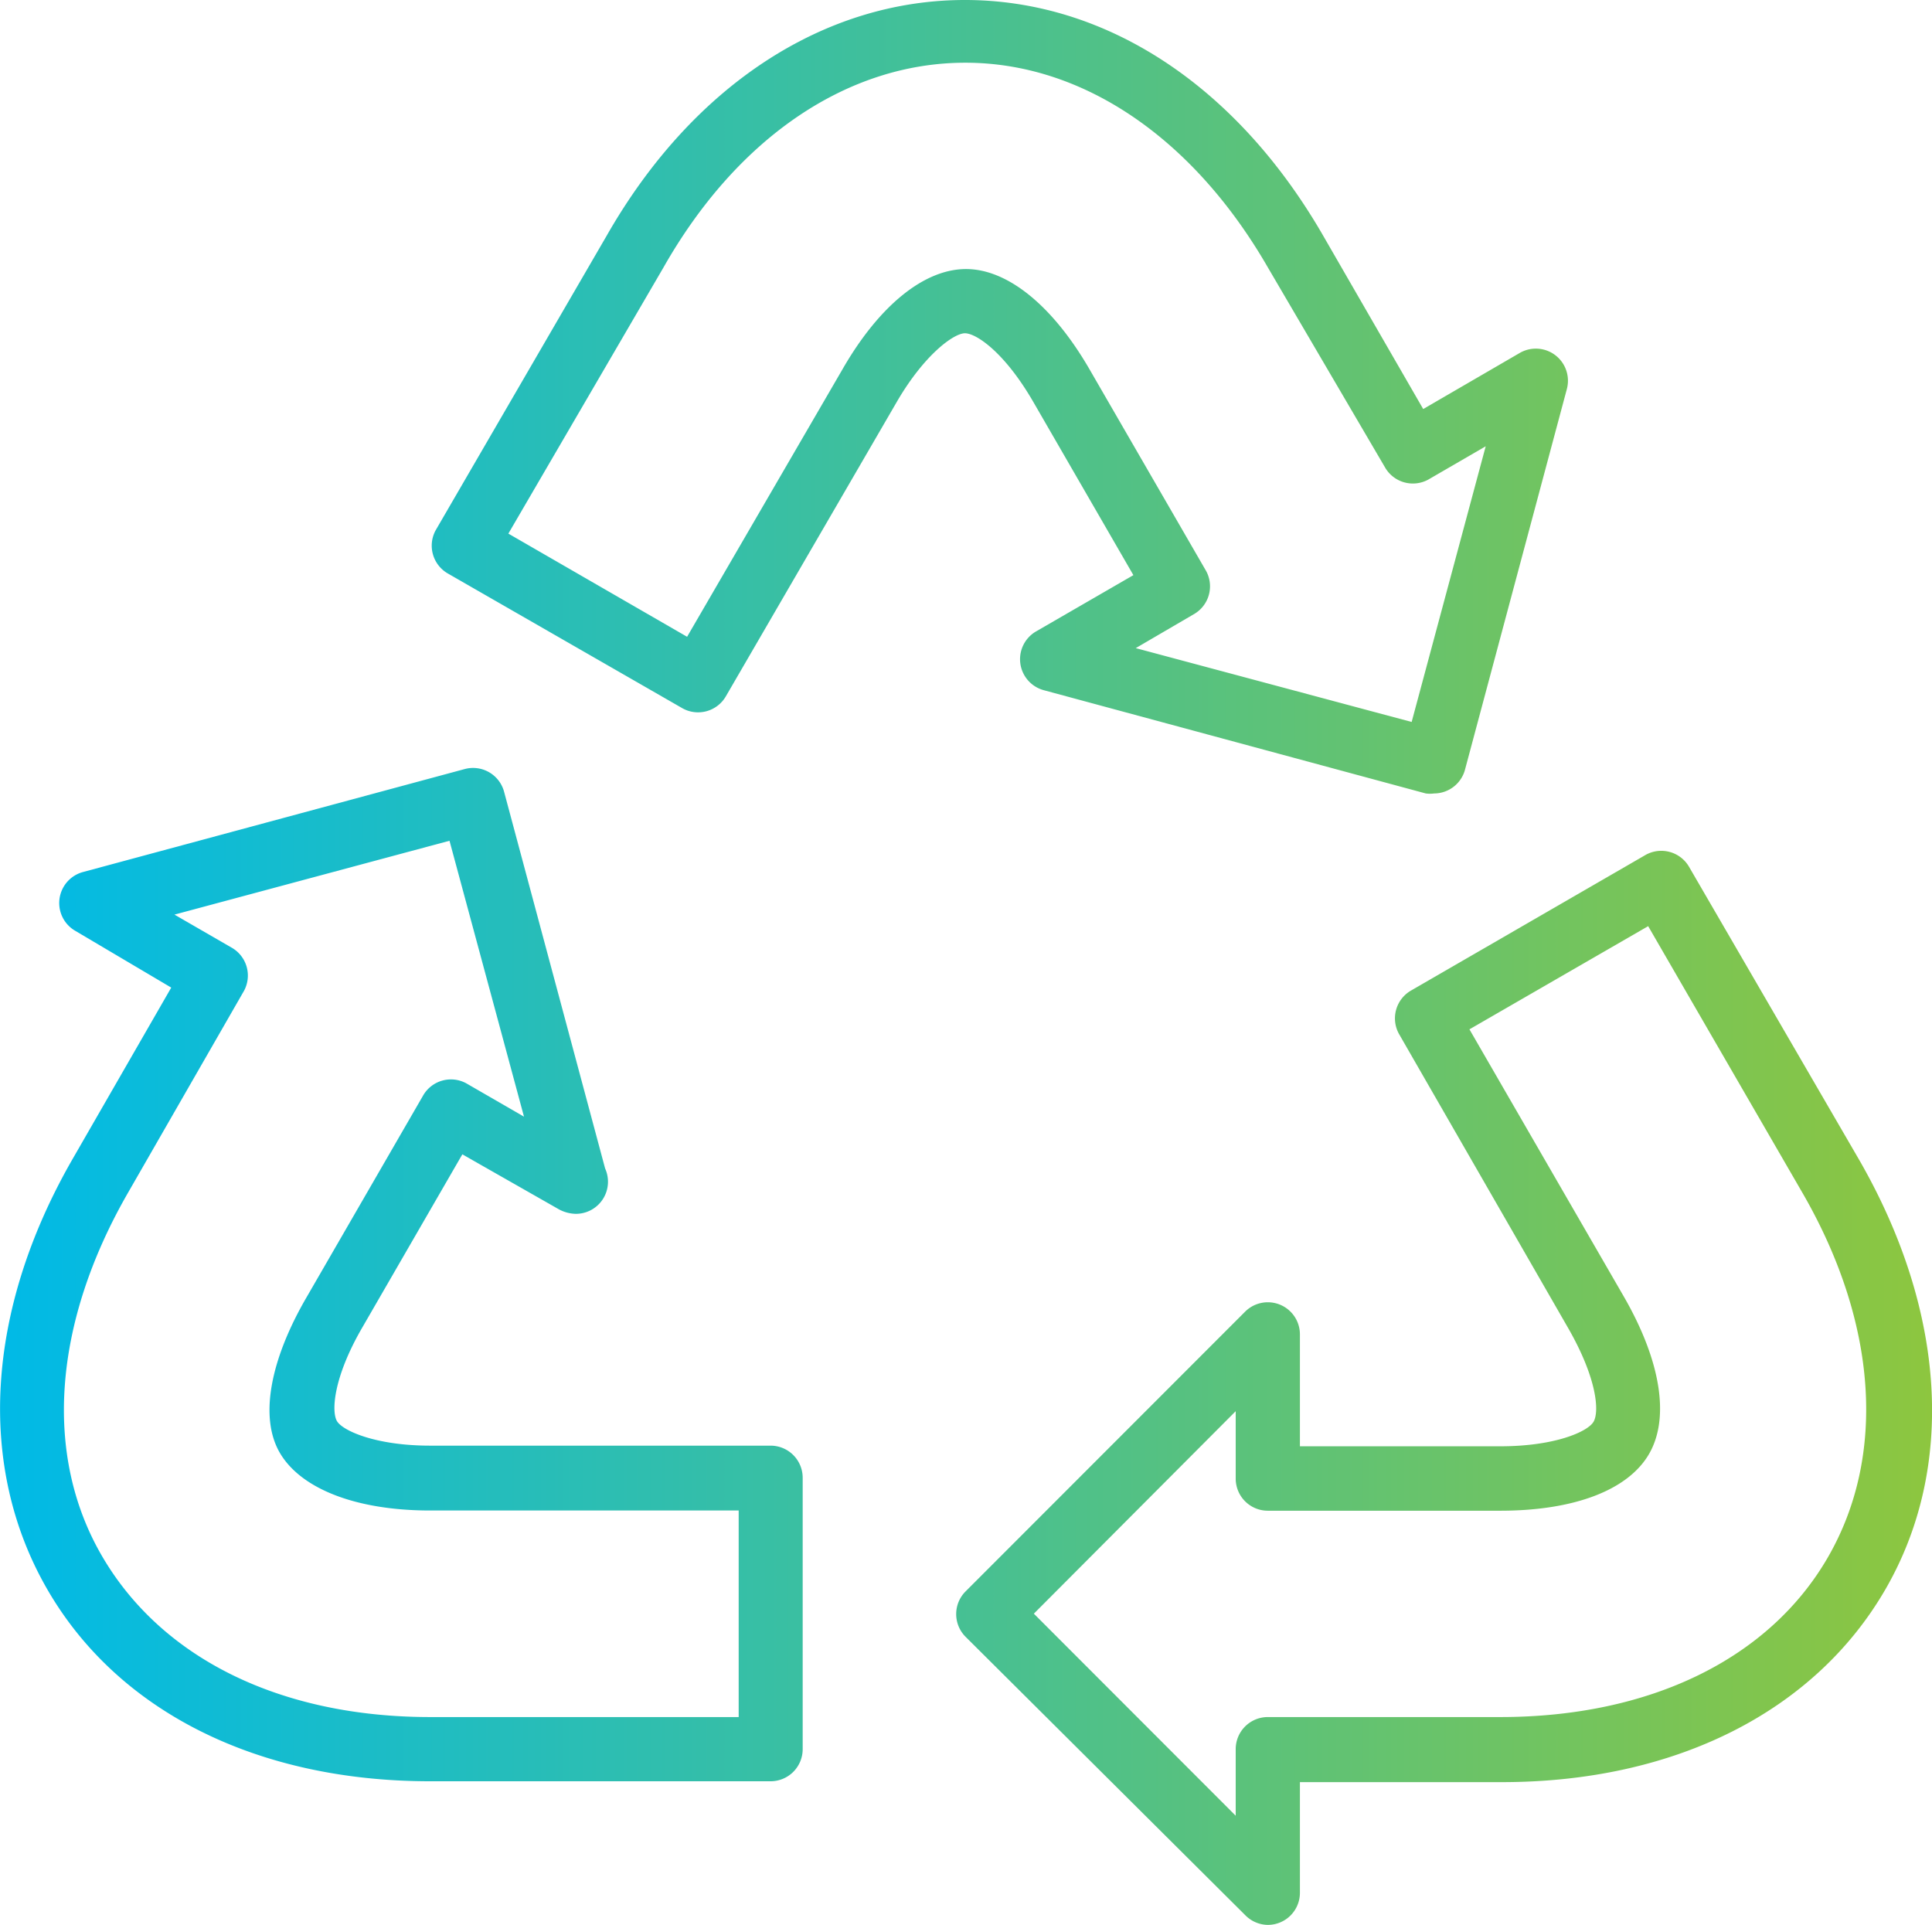 <svg id="Calque_1" data-name="Calque 1" xmlns="http://www.w3.org/2000/svg" xmlns:xlink="http://www.w3.org/1999/xlink" viewBox="0 0 90.26 89.95"><defs><style>.cls-1{fill:url(#Dégradé_sans_nom_9);}</style><linearGradient id="Dégradé_sans_nom_9" y1="45.05" x2="90.26" y2="45.05" gradientUnits="userSpaceOnUse"><stop offset="0" stop-color="#00bae7"/><stop offset="1" stop-color="#8dc63f"/></linearGradient></defs><title>recycle2</title><path class="cls-1" d="M59.23,90a1.5,1.5,0,0,1-1.06-.46l-13.06-13a1.5,1.5,0,0,1,0-2.12L58.17,61.35a1.5,1.5,0,0,1,2.56,1.06v5.23h9.36c2.55,0,4.09-.68,4.36-1.15s0.17-2-1.18-4.36L65.35,48.36a1.5,1.5,0,0,1,.55-2L76.9,40a1.5,1.5,0,0,1,2,.55l8,13.78c4,7,4.48,14.3,1.18,20s-9.82,9-17.91,9H60.73v5.19A1.5,1.5,0,0,1,59.23,90ZM48.3,75.46l9.43,9.44V81.79a1.5,1.5,0,0,1,1.5-1.5H70.09c7,0,12.57-2.72,15.31-7.47s2.31-10.95-1.18-17L77,43.34l-8.35,4.82,7.21,12.48c1.73,3,2.16,5.67,1.18,7.36s-3.5,2.65-6.95,2.65H59.23a1.5,1.5,0,0,1-1.5-1.5V66ZM36,83.29H20.1c-8.09,0-14.62-3.27-17.91-9s-2.84-13,1.16-20L8,46.21,3.52,43.56a1.5,1.5,0,0,1,.36-2.75L21.71,36a1.5,1.5,0,0,1,1.84,1.06h0l4.72,17.6a1.5,1.5,0,0,1-1.38,2.12,1.75,1.75,0,0,1-.76-0.2L21.6,54,16.92,62.1c-1.35,2.33-1.44,3.91-1.18,4.36s1.81,1.15,4.35,1.15H36a1.5,1.5,0,0,1,1.5,1.5V81.79A1.5,1.5,0,0,1,36,83.29ZM8.15,42.8l2.7,1.56a1.5,1.5,0,0,1,.55,2L6,55.76C2.48,61.86,2,68.06,4.79,72.81s8.32,7.48,15.31,7.48H34.51V70.64H20.1c-3.45,0-6-1-7-2.65s-0.5-4.37,1.25-7.36l5.43-9.4a1.5,1.5,0,0,1,2-.55l2.7,1.56L21,39.35ZM67,37.14a1.49,1.49,0,0,1-.39,0L48.78,32.32a1.5,1.5,0,0,1-.36-2.76l4.53-2.62-4.68-8.1c-1.35-2.33-2.67-3.2-3.19-3.2s-1.9,1-3.18,3.2l-8,13.78a1.5,1.5,0,0,1-2,.55l-11-6.32a1.5,1.5,0,0,1-.55-2l8-13.78c4-7,10.14-11,16.73-11s12.69,4,16.73,11l4.68,8.11L71,16.56a1.5,1.5,0,0,1,2.2,1.69L68.45,36A1.5,1.5,0,0,1,67,37.14h0ZM53.06,30.35L65.95,33.8l3.46-12.88-2.69,1.56a1.5,1.5,0,0,1-2-.55l-5.49-9.37C55.74,6.51,50.58,3,45.1,3S34.46,6.47,31,12.56L23.75,25l8.35,4.82,7.25-12.48c1.72-3,3.83-4.7,5.78-4.7s4.06,1.72,5.78,4.7l5.44,9.41a1.5,1.5,0,0,1-.55,2Z" transform="translate(0 -0.07)"/></svg>
